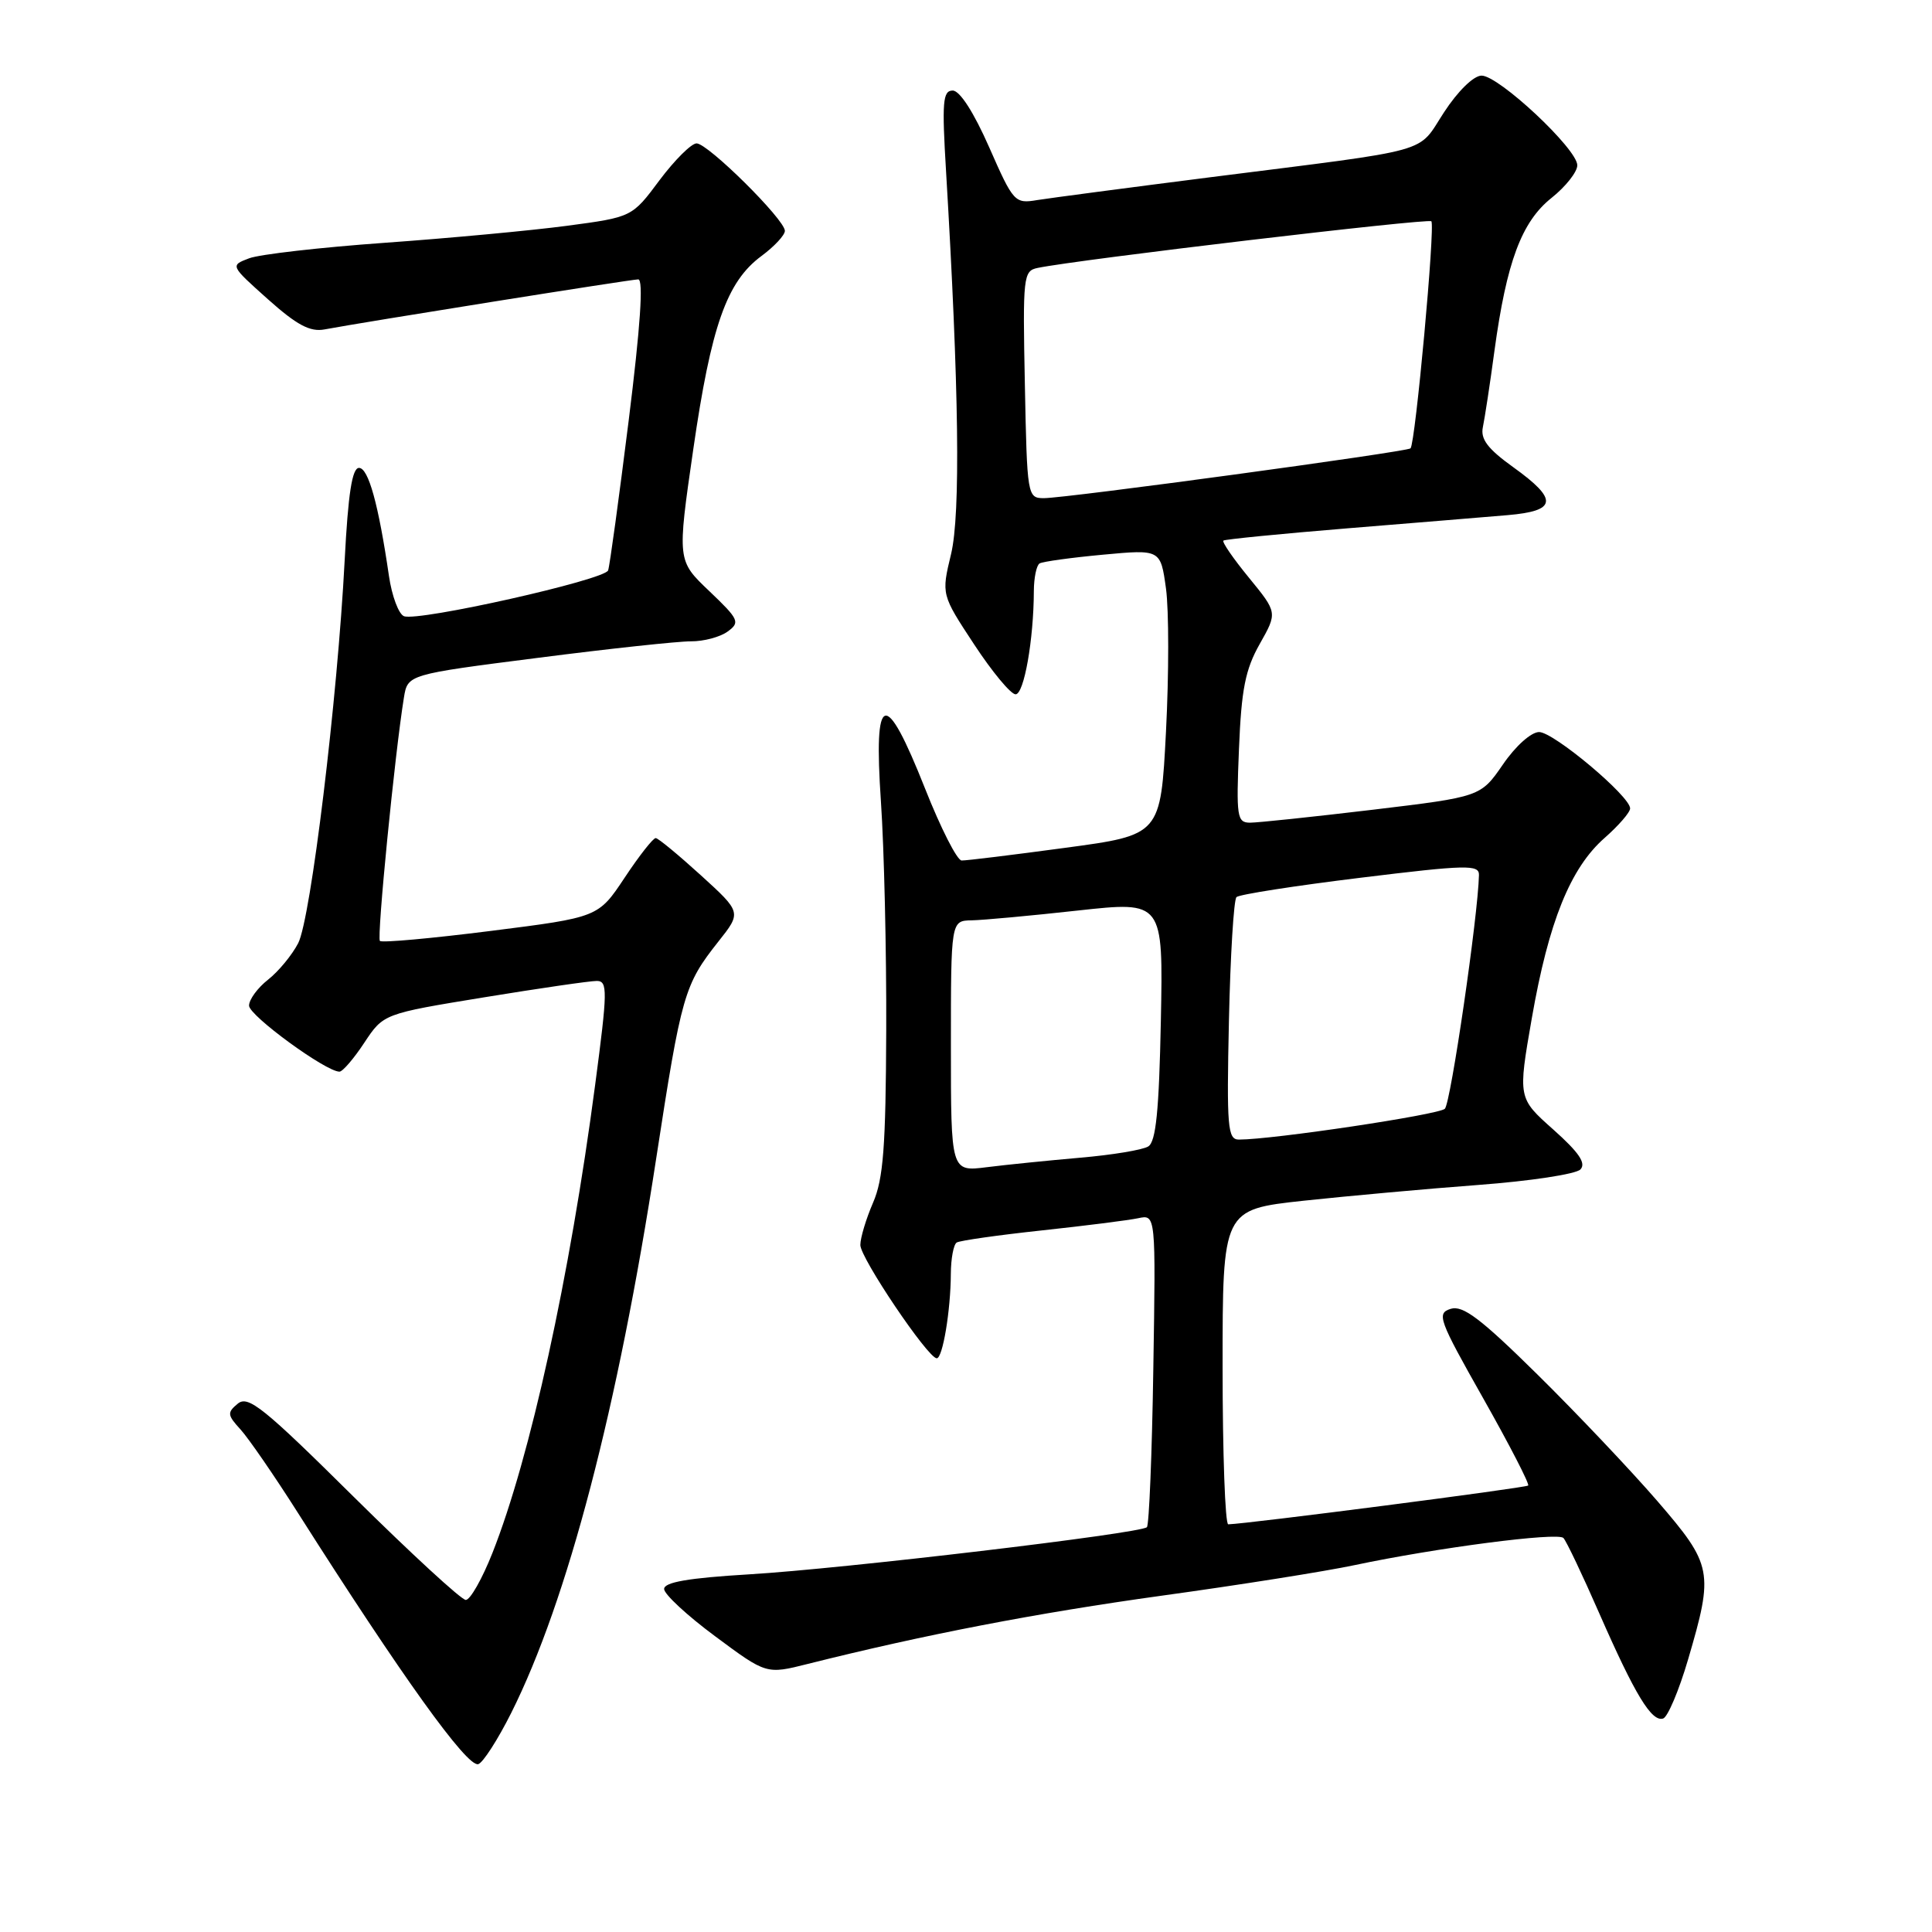 <?xml version="1.0" encoding="UTF-8" standalone="no"?>
<!DOCTYPE svg PUBLIC "-//W3C//DTD SVG 1.1//EN" "http://www.w3.org/Graphics/SVG/1.1/DTD/svg11.dtd" >
<svg xmlns="http://www.w3.org/2000/svg" xmlns:xlink="http://www.w3.org/1999/xlink" version="1.1" viewBox="0 0 256 256">
 <g >
 <path fill="currentColor"
d=" M 67.74 226.97 C 75.20 212.08 81.88 186.56 86.95 153.50 C 90.30 131.73 90.66 130.49 95.19 124.76 C 98.26 120.89 98.26 120.89 92.88 115.99 C 89.92 113.30 87.23 111.07 86.89 111.05 C 86.56 111.02 84.71 113.37 82.78 116.28 C 79.28 121.55 79.28 121.55 65.05 123.35 C 57.22 124.34 50.61 124.94 50.34 124.68 C 49.91 124.24 52.32 99.82 53.52 92.44 C 54.02 89.37 54.02 89.37 71.26 87.17 C 80.74 85.95 89.88 84.97 91.56 84.98 C 93.24 84.99 95.43 84.41 96.42 83.68 C 98.10 82.46 97.92 82.08 93.98 78.32 C 89.73 74.28 89.73 74.28 91.86 59.55 C 94.23 43.18 96.29 37.32 100.90 33.92 C 102.60 32.66 104.00 31.16 104.00 30.59 C 104.00 29.10 93.81 19.00 92.30 19.00 C 91.61 19.00 89.40 21.20 87.39 23.88 C 83.75 28.77 83.75 28.77 75.12 29.92 C 70.38 30.55 59.53 31.56 51.00 32.17 C 42.47 32.78 34.38 33.70 33.00 34.23 C 30.50 35.18 30.50 35.18 35.50 39.65 C 39.33 43.07 41.09 44.01 43.00 43.65 C 48.34 42.65 83.56 37.03 84.57 37.02 C 85.28 37.01 84.86 43.26 83.30 55.75 C 82.01 66.06 80.79 74.99 80.58 75.58 C 80.13 76.84 55.44 82.38 53.53 81.65 C 52.83 81.38 51.93 78.99 51.54 76.33 C 50.15 66.81 48.82 62.00 47.57 62.00 C 46.66 62.00 46.13 65.39 45.67 74.25 C 44.72 92.60 41.18 121.76 39.51 124.98 C 38.70 126.54 36.91 128.72 35.52 129.81 C 34.13 130.90 33.00 132.45 33.00 133.25 C 33.00 134.57 43.17 142.00 44.98 142.00 C 45.40 142.00 46.88 140.28 48.27 138.17 C 50.81 134.33 50.81 134.33 64.15 132.15 C 71.49 130.95 78.22 129.97 79.09 129.98 C 80.53 130.00 80.51 131.28 78.86 143.75 C 75.50 169.24 70.25 193.13 65.26 205.75 C 63.90 209.19 62.31 212.00 61.72 212.00 C 61.14 212.00 54.46 205.85 46.87 198.34 C 34.92 186.50 32.88 184.86 31.51 185.99 C 30.08 187.17 30.12 187.50 31.86 189.40 C 32.92 190.56 36.36 195.55 39.50 200.50 C 53.25 222.15 61.89 234.19 63.37 233.76 C 63.99 233.58 65.96 230.52 67.74 226.97 Z  M 223.67 219.92 C 227.10 208.25 226.93 207.39 219.61 198.90 C 216.09 194.83 208.95 187.29 203.73 182.14 C 196.19 174.70 193.83 172.92 192.22 173.43 C 190.33 174.03 190.63 174.84 196.53 185.28 C 200.01 191.44 202.69 196.64 202.49 196.84 C 202.19 197.15 165.19 201.93 162.75 201.98 C 162.34 201.99 162.00 192.61 162.00 181.13 C 162.00 160.27 162.00 160.27 172.75 159.10 C 178.66 158.47 189.08 157.52 195.91 157.01 C 202.73 156.50 208.81 155.58 209.41 154.96 C 210.20 154.14 209.23 152.71 205.82 149.67 C 201.13 145.50 201.13 145.50 202.98 134.88 C 205.21 122.13 208.08 115.01 212.63 111.02 C 214.48 109.39 216.00 107.64 216.00 107.12 C 216.00 105.50 205.87 97.00 203.94 97.00 C 202.89 97.00 200.82 98.85 199.15 101.29 C 196.19 105.58 196.19 105.58 181.85 107.30 C 173.96 108.24 166.66 109.01 165.63 109.01 C 163.91 109.00 163.80 108.24 164.17 99.25 C 164.49 91.34 165.01 88.71 166.92 85.33 C 169.27 81.17 169.27 81.17 165.50 76.56 C 163.42 74.02 161.89 71.81 162.11 71.63 C 162.32 71.46 169.70 70.73 178.50 70.01 C 187.30 69.29 196.86 68.51 199.75 68.26 C 206.32 67.70 206.51 66.21 200.52 61.91 C 197.12 59.47 196.15 58.18 196.49 56.59 C 196.73 55.44 197.43 50.90 198.02 46.50 C 199.63 34.71 201.61 29.39 205.59 26.22 C 207.47 24.72 209.00 22.78 209.00 21.90 C 209.00 19.74 198.59 10.00 196.31 10.02 C 195.26 10.03 193.17 12.07 191.34 14.88 C 187.70 20.44 190.41 19.68 160.50 23.47 C 149.50 24.87 139.12 26.24 137.44 26.51 C 134.46 27.01 134.28 26.81 131.07 19.51 C 129.03 14.88 127.18 12.00 126.24 12.00 C 124.92 12.00 124.80 13.49 125.36 22.75 C 127.07 51.42 127.29 68.12 126.02 73.42 C 124.73 78.78 124.73 78.78 129.08 85.39 C 131.47 89.03 133.94 92.00 134.57 92.00 C 135.69 92.00 136.97 84.75 136.99 78.31 C 137.00 76.55 137.34 74.91 137.75 74.66 C 138.16 74.41 141.94 73.89 146.14 73.50 C 153.78 72.79 153.78 72.79 154.50 77.99 C 154.89 80.85 154.89 89.37 154.50 96.92 C 153.79 110.64 153.79 110.64 141.15 112.34 C 134.19 113.28 128.01 114.04 127.42 114.02 C 126.82 114.01 124.65 109.73 122.58 104.50 C 117.27 91.10 115.73 91.56 116.73 106.25 C 117.15 112.44 117.47 126.05 117.43 136.50 C 117.37 151.97 117.05 156.22 115.68 159.37 C 114.76 161.50 114.00 164.02 114.00 164.97 C 114.00 166.69 122.94 179.95 124.12 179.98 C 124.91 180.01 125.97 173.62 125.99 168.81 C 126.00 166.78 126.35 164.90 126.77 164.64 C 127.19 164.38 132.25 163.66 138.02 163.04 C 143.78 162.42 149.55 161.69 150.82 161.42 C 153.15 160.92 153.15 160.92 152.82 181.38 C 152.65 192.63 152.26 202.07 151.97 202.36 C 151.14 203.19 111.70 207.87 99.25 208.61 C 91.21 209.09 88.00 209.65 88.00 210.55 C 88.00 211.24 91.05 214.07 94.78 216.83 C 101.55 221.86 101.55 221.86 107.03 220.48 C 122.49 216.60 137.31 213.74 153.98 211.43 C 164.15 210.03 175.62 208.21 179.48 207.39 C 190.35 205.09 206.40 203.00 207.16 203.79 C 207.54 204.18 209.68 208.67 211.91 213.77 C 216.66 224.60 218.86 228.21 220.38 227.71 C 220.99 227.50 222.47 224.00 223.67 219.92 Z  M 126.00 138.63 C 126.00 122.00 126.00 122.00 128.75 121.95 C 130.26 121.92 136.59 121.34 142.82 120.65 C 154.13 119.41 154.13 119.41 153.82 135.24 C 153.58 147.19 153.17 151.28 152.15 151.91 C 151.41 152.37 147.36 153.04 143.15 153.40 C 138.94 153.77 133.36 154.33 130.75 154.66 C 126.00 155.26 126.00 155.26 126.00 138.63 Z  M 162.84 135.25 C 163.03 126.59 163.48 119.22 163.84 118.87 C 164.20 118.52 171.59 117.37 180.25 116.31 C 194.35 114.58 196.00 114.55 195.97 115.94 C 195.85 121.36 192.23 146.16 191.45 146.92 C 190.62 147.71 168.67 151.00 164.16 151.00 C 162.67 151.00 162.53 149.39 162.84 135.25 Z  M 135.80 50.95 C 135.51 36.59 135.59 35.89 137.50 35.50 C 142.92 34.38 189.23 28.90 189.66 29.32 C 190.20 29.86 187.54 58.81 186.90 59.41 C 186.39 59.88 141.22 66.02 138.30 66.01 C 136.14 66.00 136.09 65.70 135.80 50.95 Z "/>
</g>
</svg>